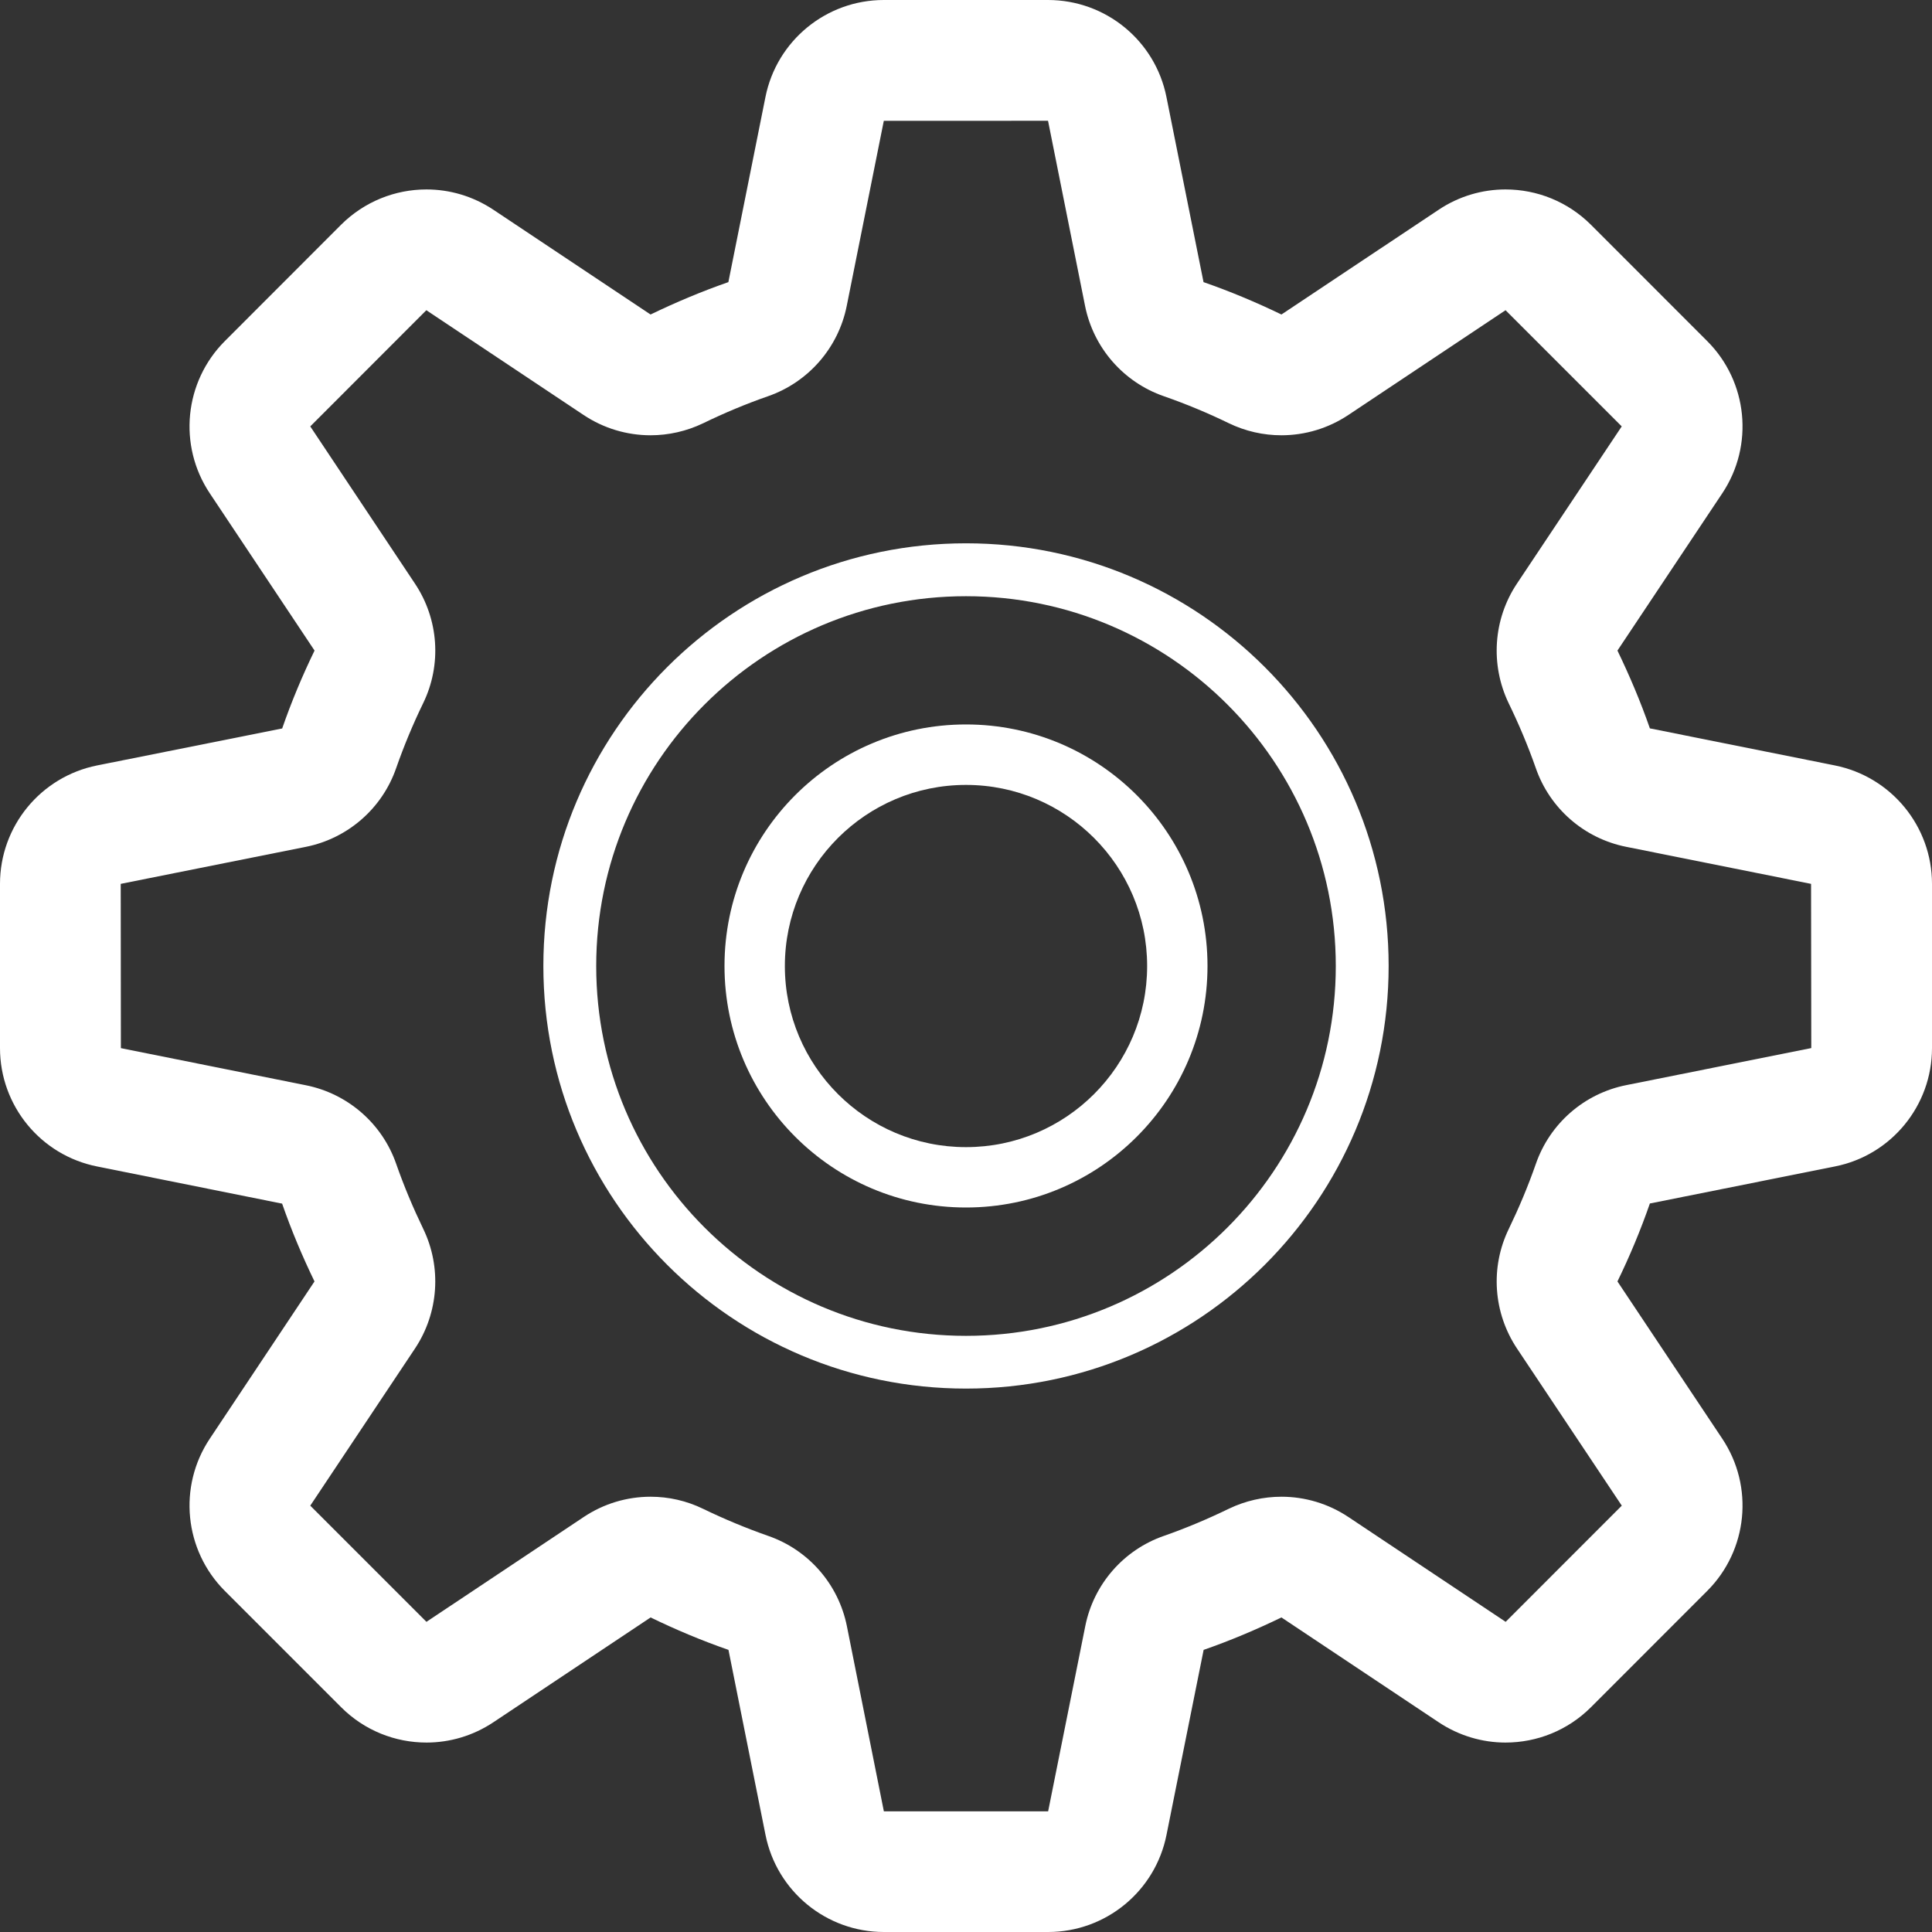 <svg width="37" height="37" viewBox="0 0 37 37" fill="none" xmlns="http://www.w3.org/2000/svg">
    <rect x="0" y="0" width="37" height="37" fill="#333333" stroke="none"/>
    <path d="M35.14 14.659L31.597 13.949C31.419 13.437 31.208 12.94 30.976 12.459L32.983 9.448C33.595 8.531 33.473 7.309 32.694 6.531L30.47 4.306C30.022 3.859 29.431 3.628 28.832 3.628C28.389 3.628 27.942 3.756 27.552 4.017L24.541 6.023C24.058 5.79 23.561 5.581 23.049 5.403L22.339 1.859C22.124 0.777 21.173 0 20.071 0H16.926C15.824 0 14.875 0.778 14.659 1.859L13.949 5.403C13.437 5.581 12.94 5.791 12.459 6.023L9.449 4.017C9.057 3.756 8.611 3.628 8.167 3.628C7.569 3.628 6.978 3.859 6.53 4.306L4.307 6.531C3.528 7.31 3.406 8.531 4.018 9.448L6.024 12.459C5.79 12.941 5.582 13.438 5.404 13.951L1.859 14.659C0.778 14.876 0 15.825 0 16.927V20.072C0 21.174 0.778 22.124 1.859 22.339L5.403 23.051C5.581 23.563 5.79 24.06 6.023 24.541L4.018 27.552C3.406 28.469 3.528 29.691 4.307 30.469L6.532 32.694C6.979 33.142 7.57 33.372 8.168 33.372C8.612 33.372 9.059 33.243 9.449 32.983L12.46 30.976C12.942 31.21 13.439 31.419 13.951 31.597L14.66 35.139C14.876 36.222 15.826 37 16.927 37H20.073C21.174 37 22.125 36.221 22.34 35.139L23.051 31.597C23.563 31.419 24.06 31.208 24.541 30.976L27.552 32.983C27.943 33.243 28.391 33.372 28.832 33.372C29.431 33.372 30.022 33.142 30.47 32.694L32.694 30.469C33.473 29.69 33.595 28.469 32.983 27.552L30.976 24.541C31.211 24.058 31.419 23.561 31.597 23.048L35.14 22.339C36.221 22.125 37 21.174 37 20.072V16.927C37 15.825 36.221 14.876 35.14 14.659ZM31.142 20.782C30.339 20.943 29.681 21.516 29.413 22.291C29.264 22.718 29.09 23.131 28.896 23.533C28.536 24.272 28.598 25.143 29.052 25.825L31.059 28.835L28.835 31.06L25.824 29.053C25.438 28.795 24.99 28.664 24.541 28.664C24.198 28.664 23.852 28.741 23.534 28.894C23.132 29.089 22.719 29.264 22.29 29.414C21.518 29.682 20.944 30.34 20.784 31.143L20.073 34.689H16.927L16.219 31.143C16.058 30.34 15.485 29.682 14.711 29.414C14.284 29.264 13.869 29.091 13.468 28.897C13.149 28.741 12.804 28.664 12.46 28.664C12.01 28.664 11.564 28.795 11.178 29.053L8.167 31.06L5.942 28.835L7.948 25.825C8.402 25.142 8.461 24.27 8.106 23.535C7.912 23.133 7.738 22.72 7.588 22.291C7.32 21.518 6.661 20.945 5.859 20.784L2.315 20.073L2.312 16.927L5.858 16.218C6.66 16.057 7.319 15.484 7.587 14.71C7.736 14.284 7.909 13.868 8.104 13.467C8.463 12.73 8.402 11.858 7.947 11.177L5.942 8.166L8.165 5.941L11.176 7.947C11.562 8.205 12.01 8.336 12.459 8.336C12.802 8.336 13.147 8.259 13.466 8.106C13.867 7.911 14.281 7.737 14.709 7.588C15.482 7.319 16.056 6.66 16.216 5.858L16.926 2.314L20.071 2.313L20.78 5.858C20.941 6.66 21.514 7.319 22.289 7.588C22.716 7.737 23.13 7.909 23.531 8.104C23.851 8.259 24.195 8.336 24.54 8.336C24.99 8.336 25.436 8.205 25.823 7.947L28.833 5.941L31.058 8.166L29.051 11.177C28.596 11.859 28.539 12.73 28.892 13.466C29.087 13.867 29.262 14.281 29.412 14.709C29.68 15.483 30.338 16.056 31.141 16.217L34.684 16.927L34.688 20.072L31.142 20.782Z" fill="white"/>
    <path d="M18.5 10.405C14.031 10.405 10.406 14.03 10.406 18.499C10.406 22.97 14.031 26.593 18.5 26.593C22.969 26.593 26.594 22.968 26.594 18.499C26.594 14.03 22.969 10.405 18.5 10.405ZM18.5 25.583C14.59 25.583 11.418 22.41 11.418 18.501C11.418 14.59 14.59 11.418 18.5 11.418C22.409 11.418 25.582 14.59 25.582 18.501C25.582 22.41 22.409 25.583 18.5 25.583Z" fill="white"/>
    <path d="M18.5 13.874C15.945 13.874 13.875 15.944 13.875 18.499C13.875 21.054 15.945 23.125 18.5 23.125C21.054 23.125 23.125 21.054 23.125 18.499C23.125 15.945 21.054 13.874 18.5 13.874ZM18.5 21.969C16.585 21.969 15.031 20.415 15.031 18.501C15.031 16.586 16.585 15.032 18.5 15.032C20.415 15.032 21.969 16.586 21.969 18.501C21.969 20.415 20.415 21.969 18.5 21.969Z" fill="white"/>
</svg>
